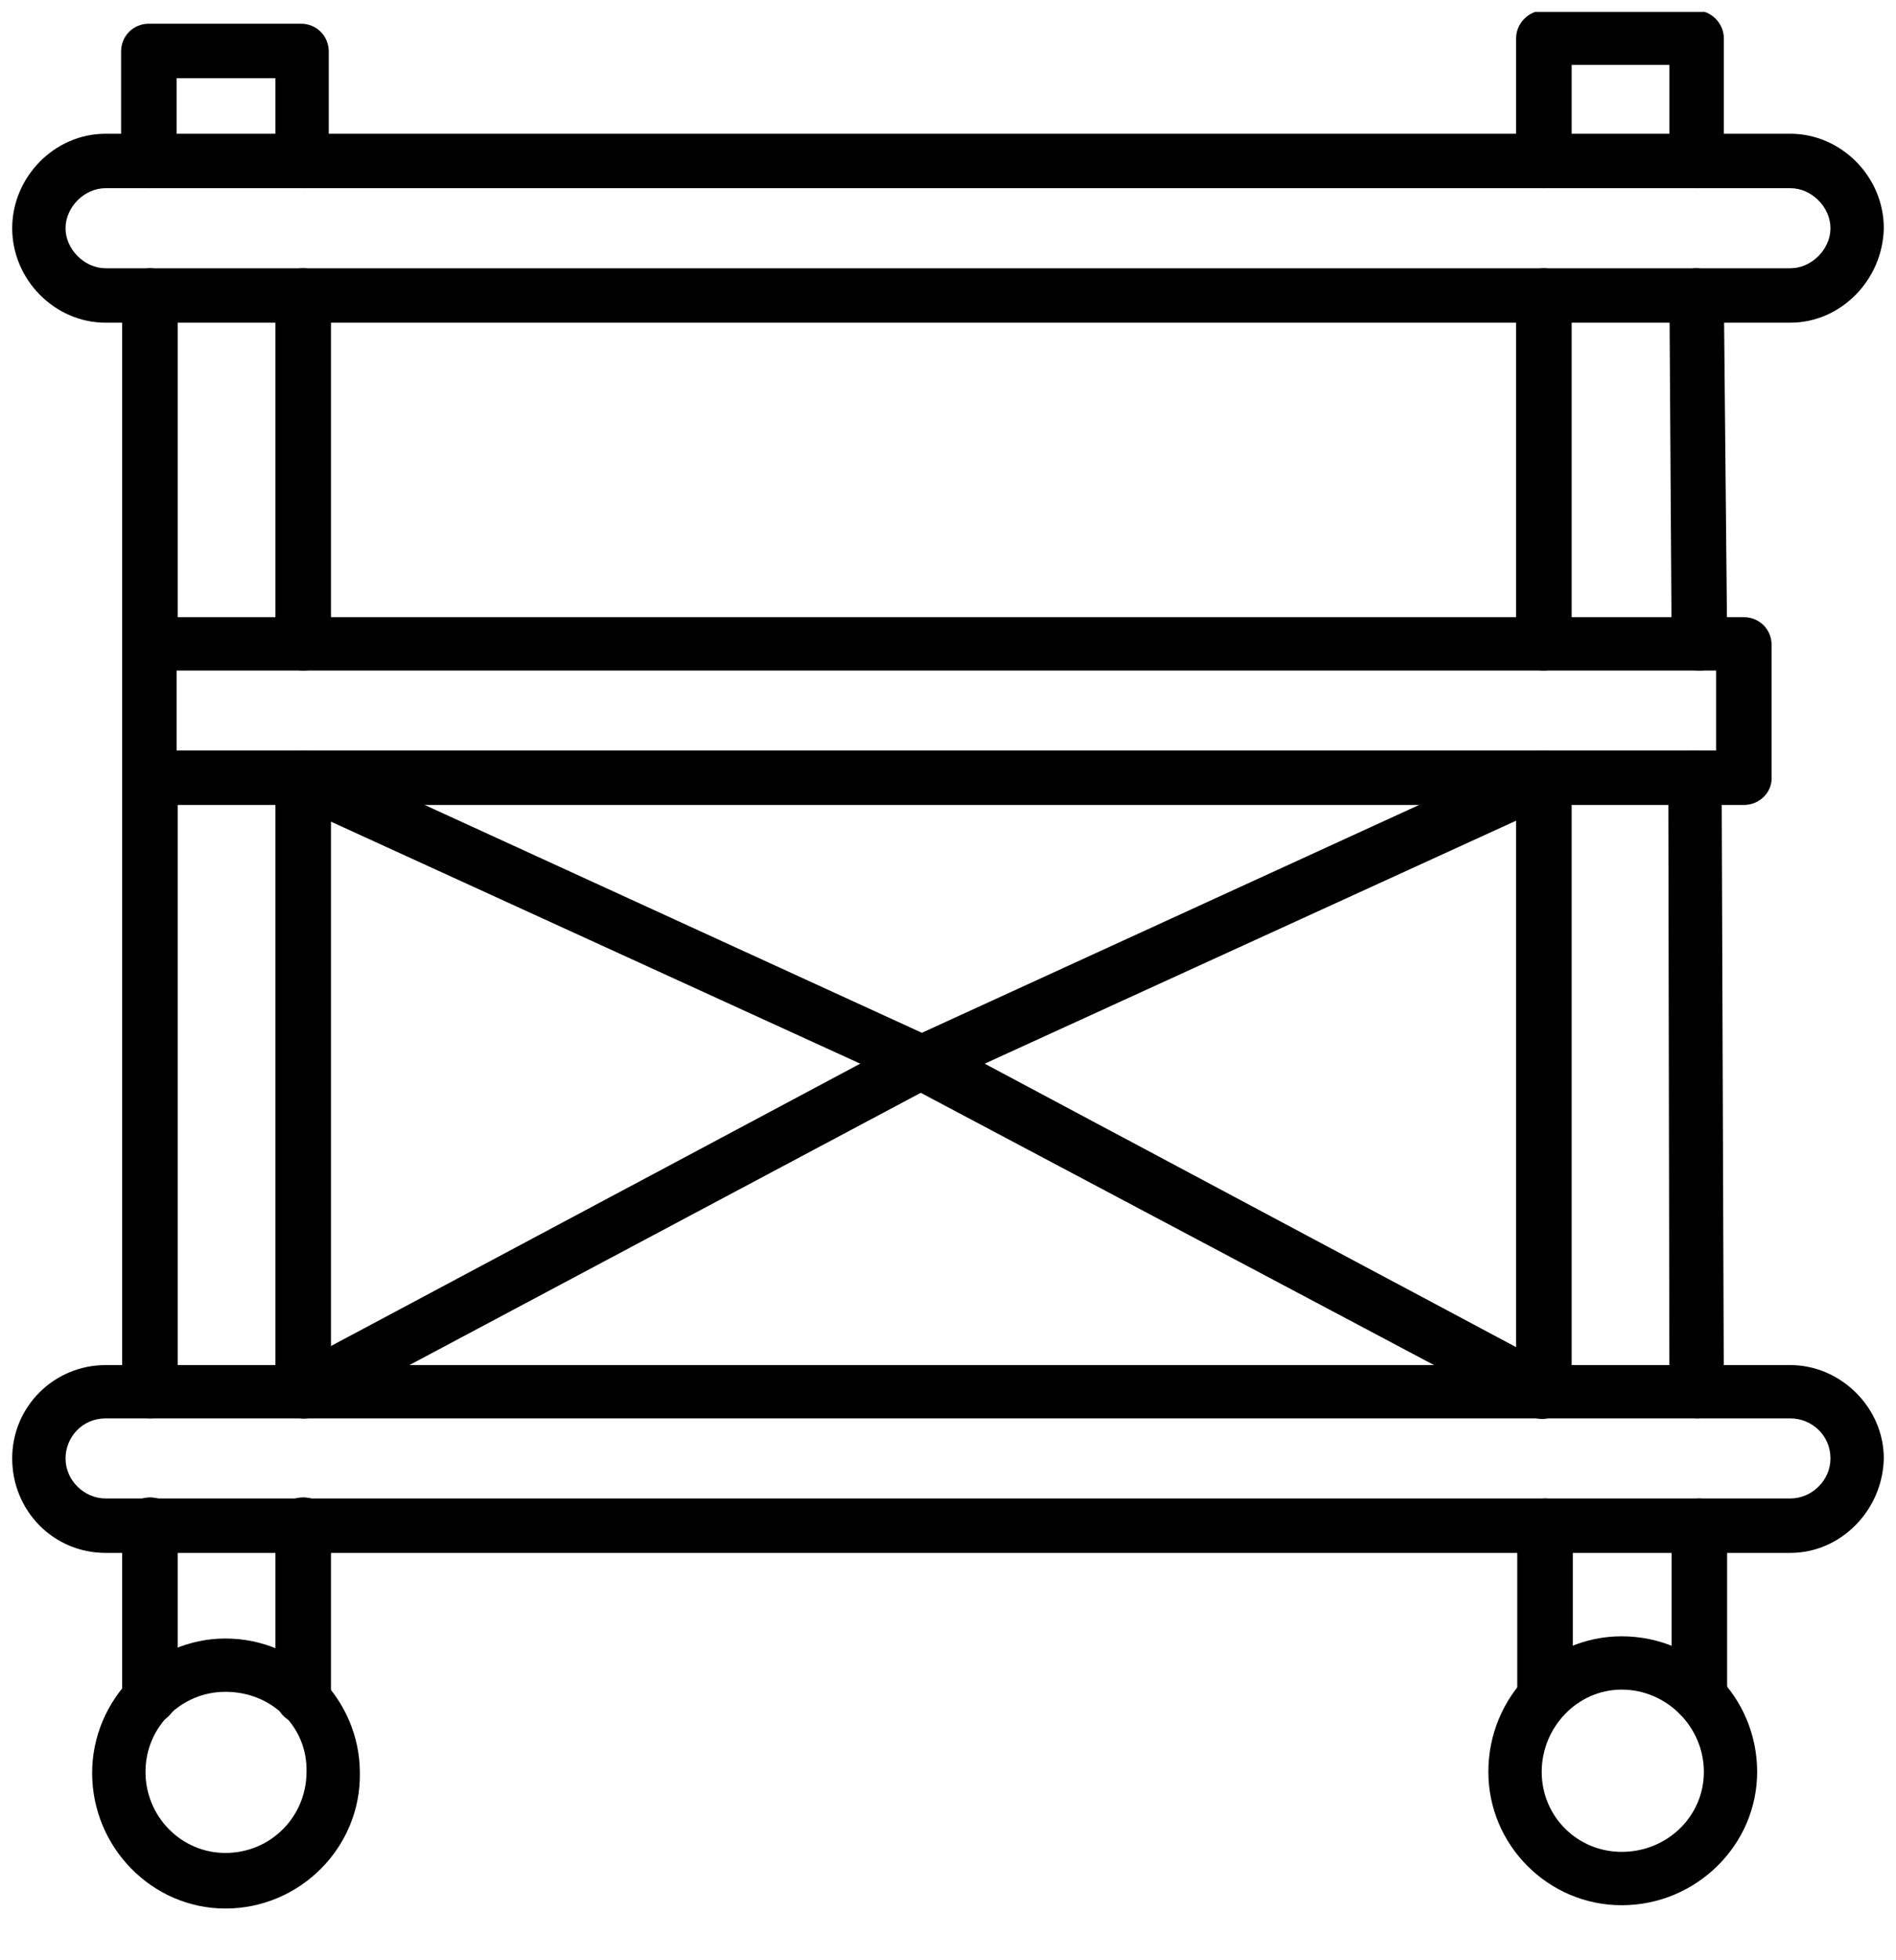 <svg width="30" height="31" viewBox="0 0 30 31" fill="none" xmlns="http://www.w3.org/2000/svg">
<g clip-path="url(#clip0_42_222)">
<g clip-path="url(#clip1_42_222)">
<path fill-rule="evenodd" clip-rule="evenodd" d="M4.798 22.431C4.552 22.431 4.358 22.238 4.358 21.992V12.309C4.358 12.062 4.552 11.869 4.798 11.869C5.044 11.869 5.237 12.062 5.237 12.309V22.01C5.202 22.256 5.044 22.431 4.798 22.431ZM2.372 22.431C2.144 22.431 1.933 22.238 1.933 21.992V12.309C1.933 12.062 2.144 11.869 2.372 11.869C2.619 11.869 2.812 12.062 2.812 12.309V22.01C2.794 22.256 2.601 22.431 2.372 22.431Z" fill="black"/>
<path fill-rule="evenodd" clip-rule="evenodd" d="M4.798 10.604C4.552 10.604 4.358 10.41 4.358 10.164V4.681C4.358 4.435 4.552 4.242 4.798 4.242C5.044 4.242 5.237 4.435 5.237 4.681V10.2C5.202 10.41 5.044 10.604 4.798 10.604ZM2.372 10.604C2.144 10.604 1.933 10.41 1.933 10.164V4.681C1.933 4.435 2.144 4.242 2.372 4.242C2.619 4.242 2.812 4.435 2.812 4.681V10.2C2.794 10.41 2.601 10.604 2.372 10.604Z" fill="black"/>
<path fill-rule="evenodd" clip-rule="evenodd" d="M4.798 2.977C4.552 2.977 4.358 2.783 4.358 2.537V1.237H2.794V2.537C2.794 2.783 2.601 2.977 2.355 2.977C2.109 2.977 1.916 2.783 1.916 2.537V0.815C1.916 0.569 2.109 0.375 2.355 0.375H4.763C5.009 0.375 5.202 0.569 5.202 0.815V2.537C5.202 2.783 5.044 2.977 4.798 2.977Z" fill="black"/>
<path fill-rule="evenodd" clip-rule="evenodd" d="M26.889 27.23C26.643 27.23 26.45 27.037 26.45 26.79V24.137C26.45 23.891 26.643 23.697 26.889 23.697C27.135 23.697 27.328 23.891 27.328 24.137V26.79C27.293 27.037 27.1 27.23 26.889 27.23ZM24.446 27.23C24.2 27.23 24.007 27.037 24.007 26.79V24.137C24.007 23.891 24.2 23.697 24.446 23.697C24.692 23.697 24.886 23.891 24.886 24.137V26.79C24.886 27.037 24.692 27.23 24.446 27.23Z" fill="black"/>
<path fill-rule="evenodd" clip-rule="evenodd" d="M26.854 22.431C26.608 22.431 26.45 22.238 26.415 22.01L26.397 12.309C26.397 12.062 26.59 11.869 26.801 11.869C27.047 11.869 27.223 12.062 27.241 12.291L27.276 21.992C27.276 22.238 27.082 22.431 26.854 22.431ZM24.429 22.431C24.183 22.431 23.989 22.238 23.989 21.992V12.309C23.989 12.062 24.183 11.869 24.429 11.869C24.657 11.869 24.868 12.062 24.868 12.309V22.01C24.833 22.256 24.64 22.431 24.429 22.431Z" fill="black"/>
<path fill-rule="evenodd" clip-rule="evenodd" d="M24.429 10.604C24.183 10.604 23.989 10.41 23.989 10.164V4.681C23.989 4.435 24.183 4.242 24.429 4.242C24.657 4.242 24.868 4.435 24.868 4.681V10.2C24.833 10.41 24.64 10.604 24.429 10.604Z" fill="black"/>
<path fill-rule="evenodd" clip-rule="evenodd" d="M26.89 10.604C26.643 10.604 26.468 10.41 26.45 10.2L26.415 4.681C26.415 4.435 26.608 4.242 26.837 4.242C27.083 4.242 27.241 4.435 27.276 4.663L27.329 10.2C27.329 10.41 27.136 10.604 26.89 10.604Z" fill="black"/>
<path fill-rule="evenodd" clip-rule="evenodd" d="M26.854 2.977C26.608 2.977 26.415 2.783 26.415 2.537V1.026H24.868V2.537C24.868 2.783 24.657 2.977 24.429 2.977C24.183 2.977 23.989 2.783 23.989 2.537V0.604C23.989 0.375 24.183 0.165 24.429 0.165H26.836C27.082 0.165 27.276 0.375 27.276 0.604V2.537C27.276 2.783 27.082 2.977 26.854 2.977Z" fill="black"/>
<path fill-rule="evenodd" clip-rule="evenodd" d="M28.33 5.103H1.67C0.861 5.103 0.193 4.418 0.193 3.609C0.193 2.801 0.861 2.115 1.67 2.115H28.33C29.121 2.115 29.807 2.783 29.807 3.609C29.789 4.435 29.121 5.103 28.33 5.103ZM1.67 2.976C1.336 2.976 1.037 3.275 1.037 3.609C1.037 3.943 1.336 4.242 1.67 4.242H28.33C28.664 4.242 28.963 3.943 28.963 3.609C28.963 3.275 28.664 2.976 28.33 2.976H1.67Z" fill="black"/>
<path fill-rule="evenodd" clip-rule="evenodd" d="M27.592 12.73H2.372C2.144 12.73 1.933 12.537 1.933 12.291V10.2C1.933 9.954 2.144 9.76 2.372 9.76H27.592C27.838 9.76 28.032 9.954 28.032 10.2V12.309C28.032 12.537 27.838 12.73 27.592 12.73ZM2.794 11.869H27.153V10.604H2.794V11.869Z" fill="black"/>
<path fill-rule="evenodd" clip-rule="evenodd" d="M28.33 24.558H1.67C0.844 24.558 0.193 23.89 0.193 23.064C0.193 22.238 0.861 21.588 1.67 21.588H28.33C29.121 21.588 29.807 22.256 29.807 23.064C29.789 23.89 29.121 24.558 28.33 24.558ZM1.67 22.431C1.301 22.431 1.037 22.73 1.037 23.064C1.037 23.416 1.336 23.697 1.67 23.697H28.33C28.664 23.697 28.963 23.416 28.963 23.064C28.963 22.695 28.664 22.431 28.33 22.431H1.67Z" fill="black"/>
<path fill-rule="evenodd" clip-rule="evenodd" d="M4.798 22.432C4.64 22.432 4.499 22.362 4.429 22.221C4.306 21.993 4.411 21.747 4.605 21.623L14.394 16.404C14.517 16.334 14.675 16.334 14.798 16.404L24.587 21.623C24.816 21.747 24.886 21.993 24.763 22.221C24.64 22.432 24.394 22.502 24.183 22.379L14.569 17.282L4.991 22.379C4.938 22.432 4.868 22.432 4.798 22.432Z" fill="black"/>
<path fill-rule="evenodd" clip-rule="evenodd" d="M14.587 17.247C14.552 17.247 14.482 17.212 14.429 17.195L4.622 12.713C4.411 12.608 4.306 12.362 4.411 12.151C4.499 11.922 4.745 11.834 4.956 11.922L14.587 16.333L24.218 11.922C24.447 11.834 24.693 11.922 24.781 12.151C24.886 12.362 24.781 12.608 24.57 12.713L14.763 17.195C14.71 17.212 14.675 17.247 14.587 17.247Z" fill="black"/>
<path fill-rule="evenodd" clip-rule="evenodd" d="M4.798 27.265C4.552 27.265 4.358 27.072 4.358 26.826V24.119C4.358 23.873 4.552 23.68 4.798 23.68C5.044 23.68 5.237 23.873 5.237 24.119V26.826C5.202 27.072 5.044 27.265 4.798 27.265ZM2.372 27.265C2.144 27.265 1.933 27.072 1.933 26.826V24.119C1.933 23.873 2.144 23.68 2.372 23.68C2.619 23.68 2.812 23.873 2.812 24.119V26.826C2.794 27.072 2.601 27.265 2.372 27.265Z" fill="black"/>
<path fill-rule="evenodd" clip-rule="evenodd" d="M25.659 30.13C24.499 30.13 23.55 29.18 23.55 28.021C23.55 26.826 24.499 25.877 25.659 25.877C26.854 25.877 27.803 26.843 27.803 28.021C27.803 29.18 26.837 30.13 25.659 30.13ZM25.659 26.72C24.956 26.72 24.394 27.318 24.394 28.021C24.394 28.724 24.956 29.286 25.659 29.286C26.38 29.286 26.96 28.724 26.96 28.021C26.96 27.318 26.38 26.72 25.659 26.72Z" fill="black"/>
<path fill-rule="evenodd" clip-rule="evenodd" d="M3.567 30.182C2.408 30.182 1.458 29.216 1.458 28.038C1.458 26.878 2.408 25.912 3.567 25.912C4.745 25.912 5.694 26.878 5.694 28.038C5.712 29.216 4.745 30.182 3.567 30.182ZM3.567 26.755C2.864 26.755 2.302 27.318 2.302 28.021C2.302 28.724 2.864 29.303 3.567 29.303C4.288 29.303 4.85 28.724 4.85 28.021C4.868 27.318 4.306 26.755 3.567 26.755Z" fill="black"/>
</g>
</g>
<defs>
<clipPath id="clip0_42_222">
<rect width="30" height="30" fill="white" transform="translate(0 0.188)"/>
</clipPath>
<clipPath id="clip1_42_222">
<rect width="30" height="30" fill="white" transform="translate(0 0.182)"/>
</clipPath>
</defs>
</svg>
